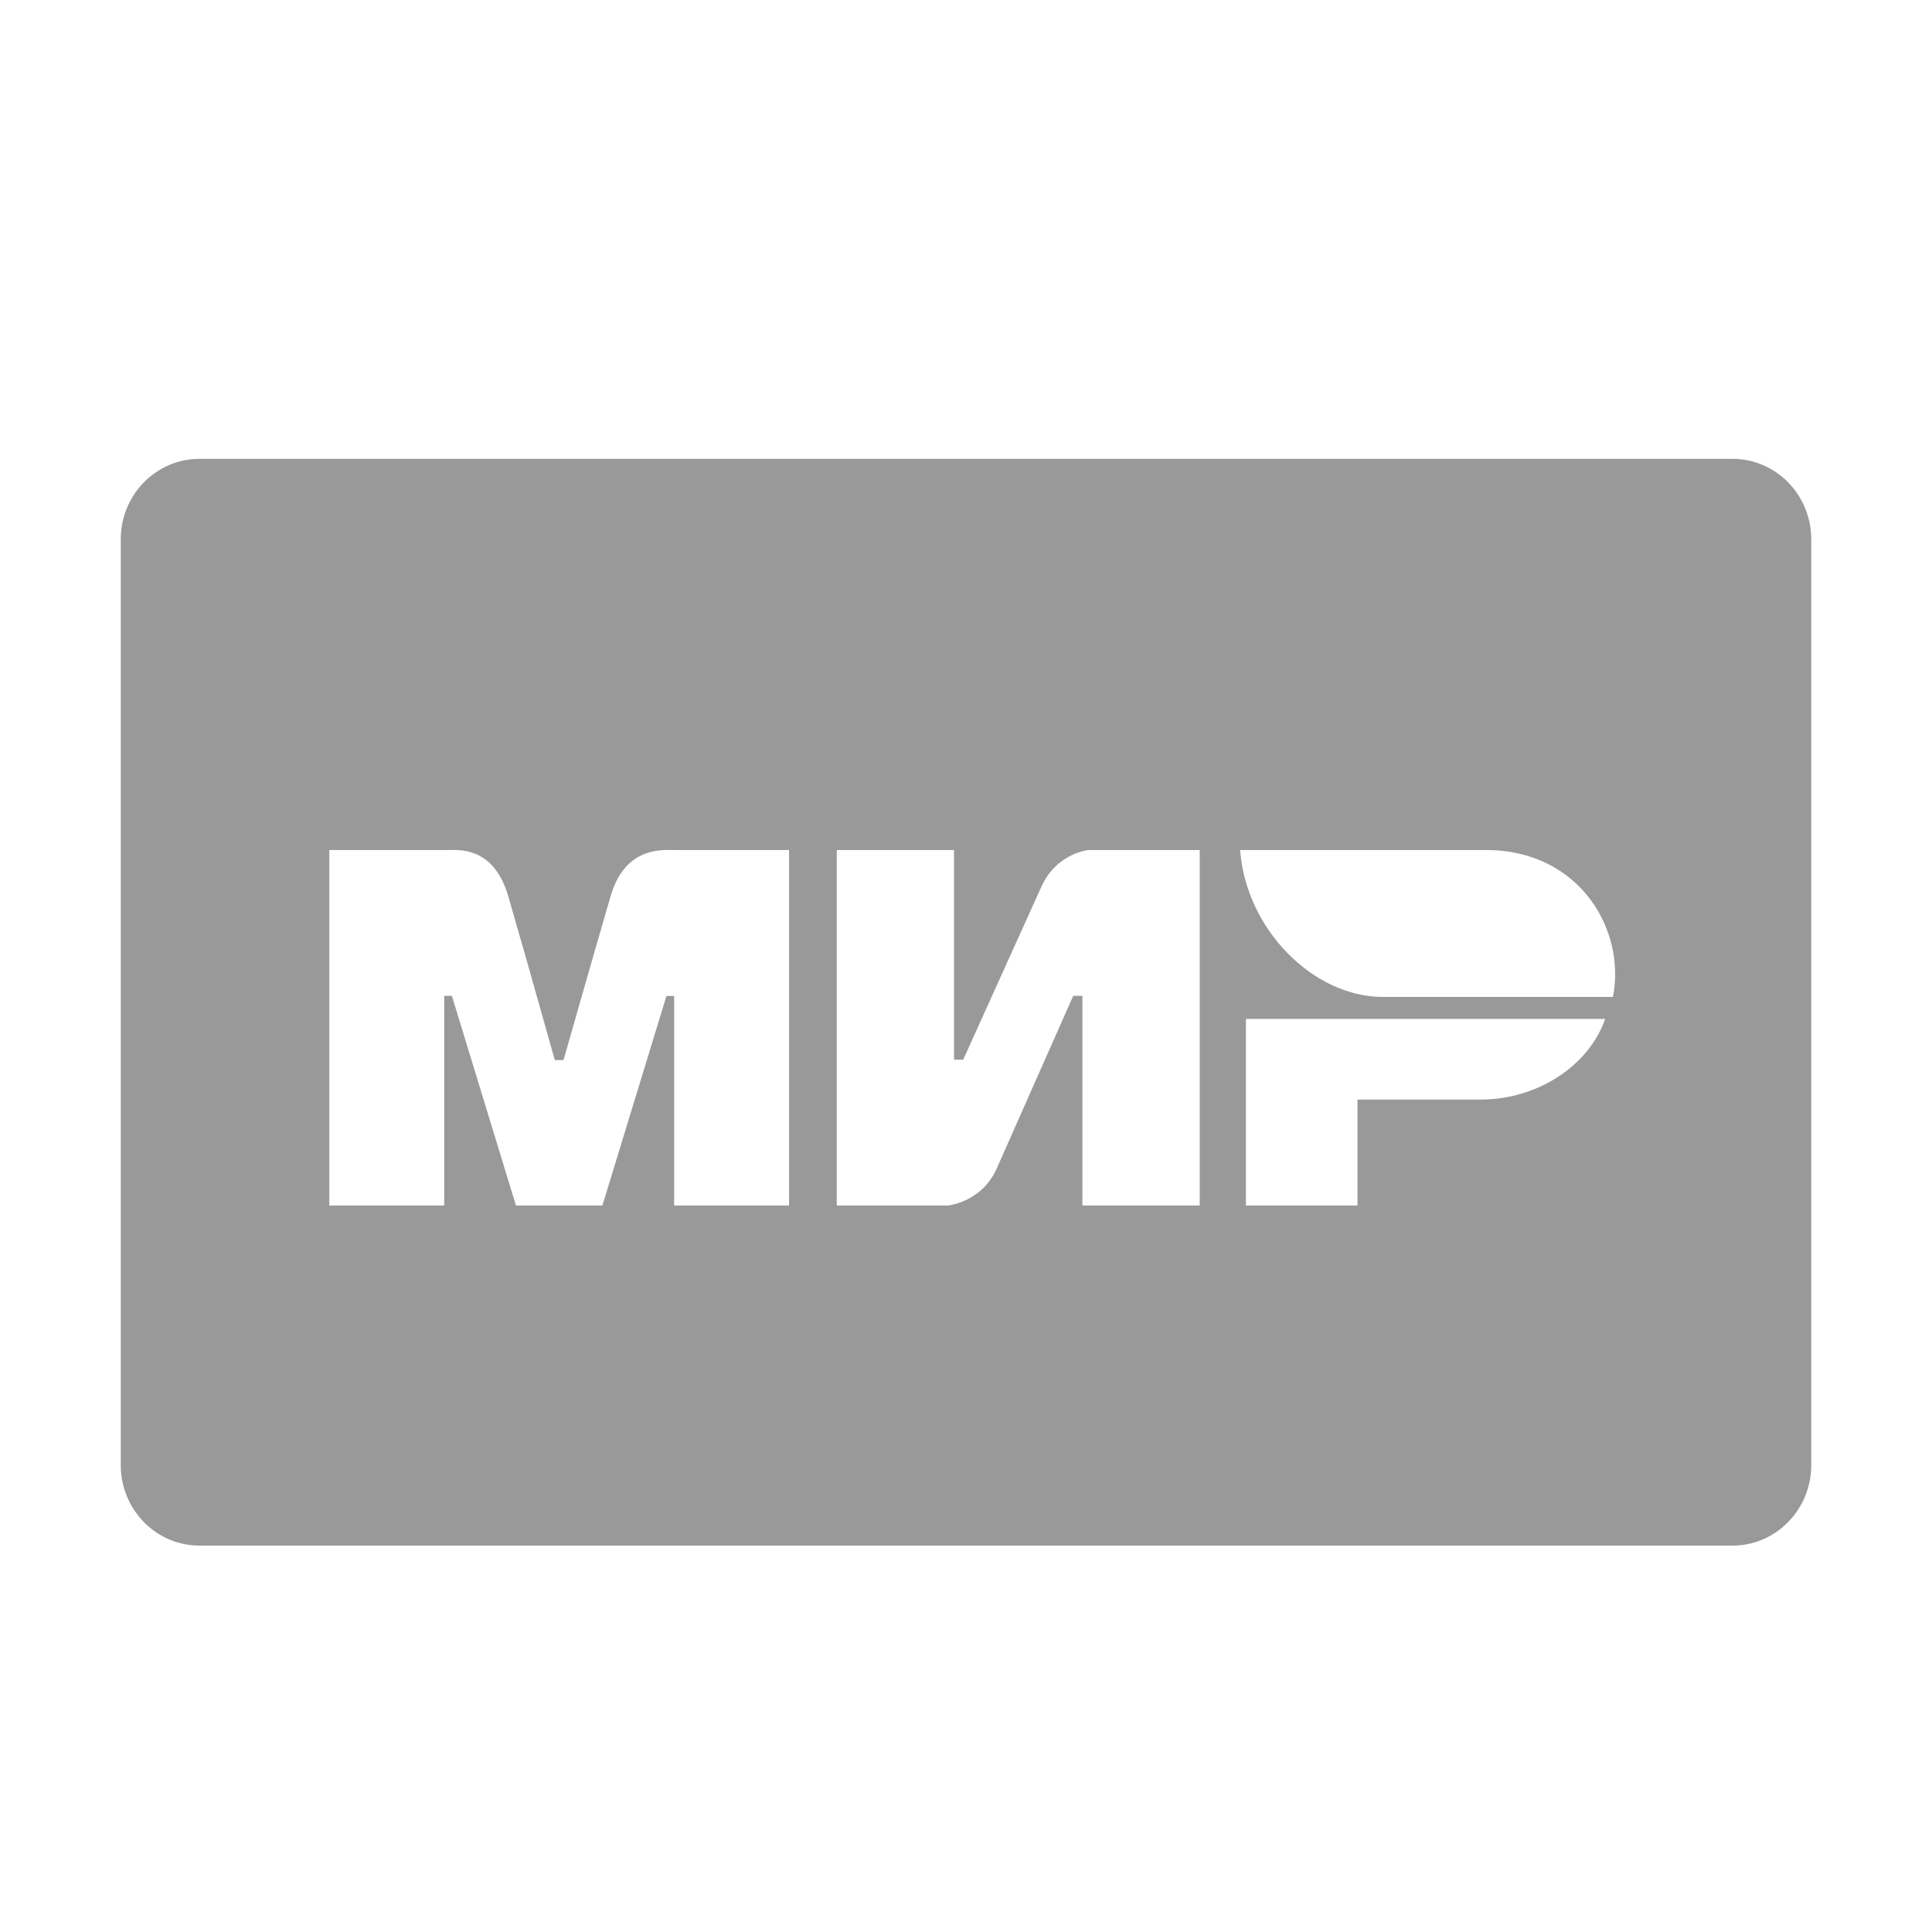 <svg viewBox="0 0 36 36" fill="none" xmlns="http://www.w3.org/2000/svg">
<path fill-rule="evenodd" clip-rule="evenodd" d="M2.25 10.05C2.25 9.222 2.906 8.55 3.716 8.55L32.284 8.55C33.093 8.55 33.75 9.222 33.75 10.05V27.299C33.75 28.128 33.093 28.8 32.284 28.8H3.716C2.907 28.8 2.25 28.128 2.25 27.299V10.05ZM8.385 15.838C8.373 15.838 8.362 15.839 8.351 15.839L6.136 15.839V22.463H8.277V18.556H8.42L9.614 22.463H11.225L12.418 18.559H12.562V22.463H14.703V15.839L12.602 15.839C12.586 15.839 12.568 15.838 12.549 15.838C12.25 15.834 11.633 15.825 11.377 16.701C11.218 17.245 10.925 18.263 10.5 19.753H10.338C9.942 18.339 9.652 17.322 9.471 16.701C9.215 15.824 8.626 15.834 8.385 15.838ZM17.777 19.745V15.839H15.592V22.463H17.664C17.664 22.463 18.293 22.405 18.575 21.768L19.998 18.556H20.169V22.463H22.355V15.839H20.283C20.283 15.839 19.682 15.894 19.4 16.533L17.948 19.745H17.777ZM27.587 20.489C28.647 20.489 29.605 19.862 29.91 18.986H23.216V22.463H25.295V20.489H27.587ZM23.108 15.839H27.688C29.45 15.839 30.302 17.35 30.054 18.576H25.766C24.469 18.576 23.216 17.313 23.108 15.839Z" fill="#999999"/>
</svg>
